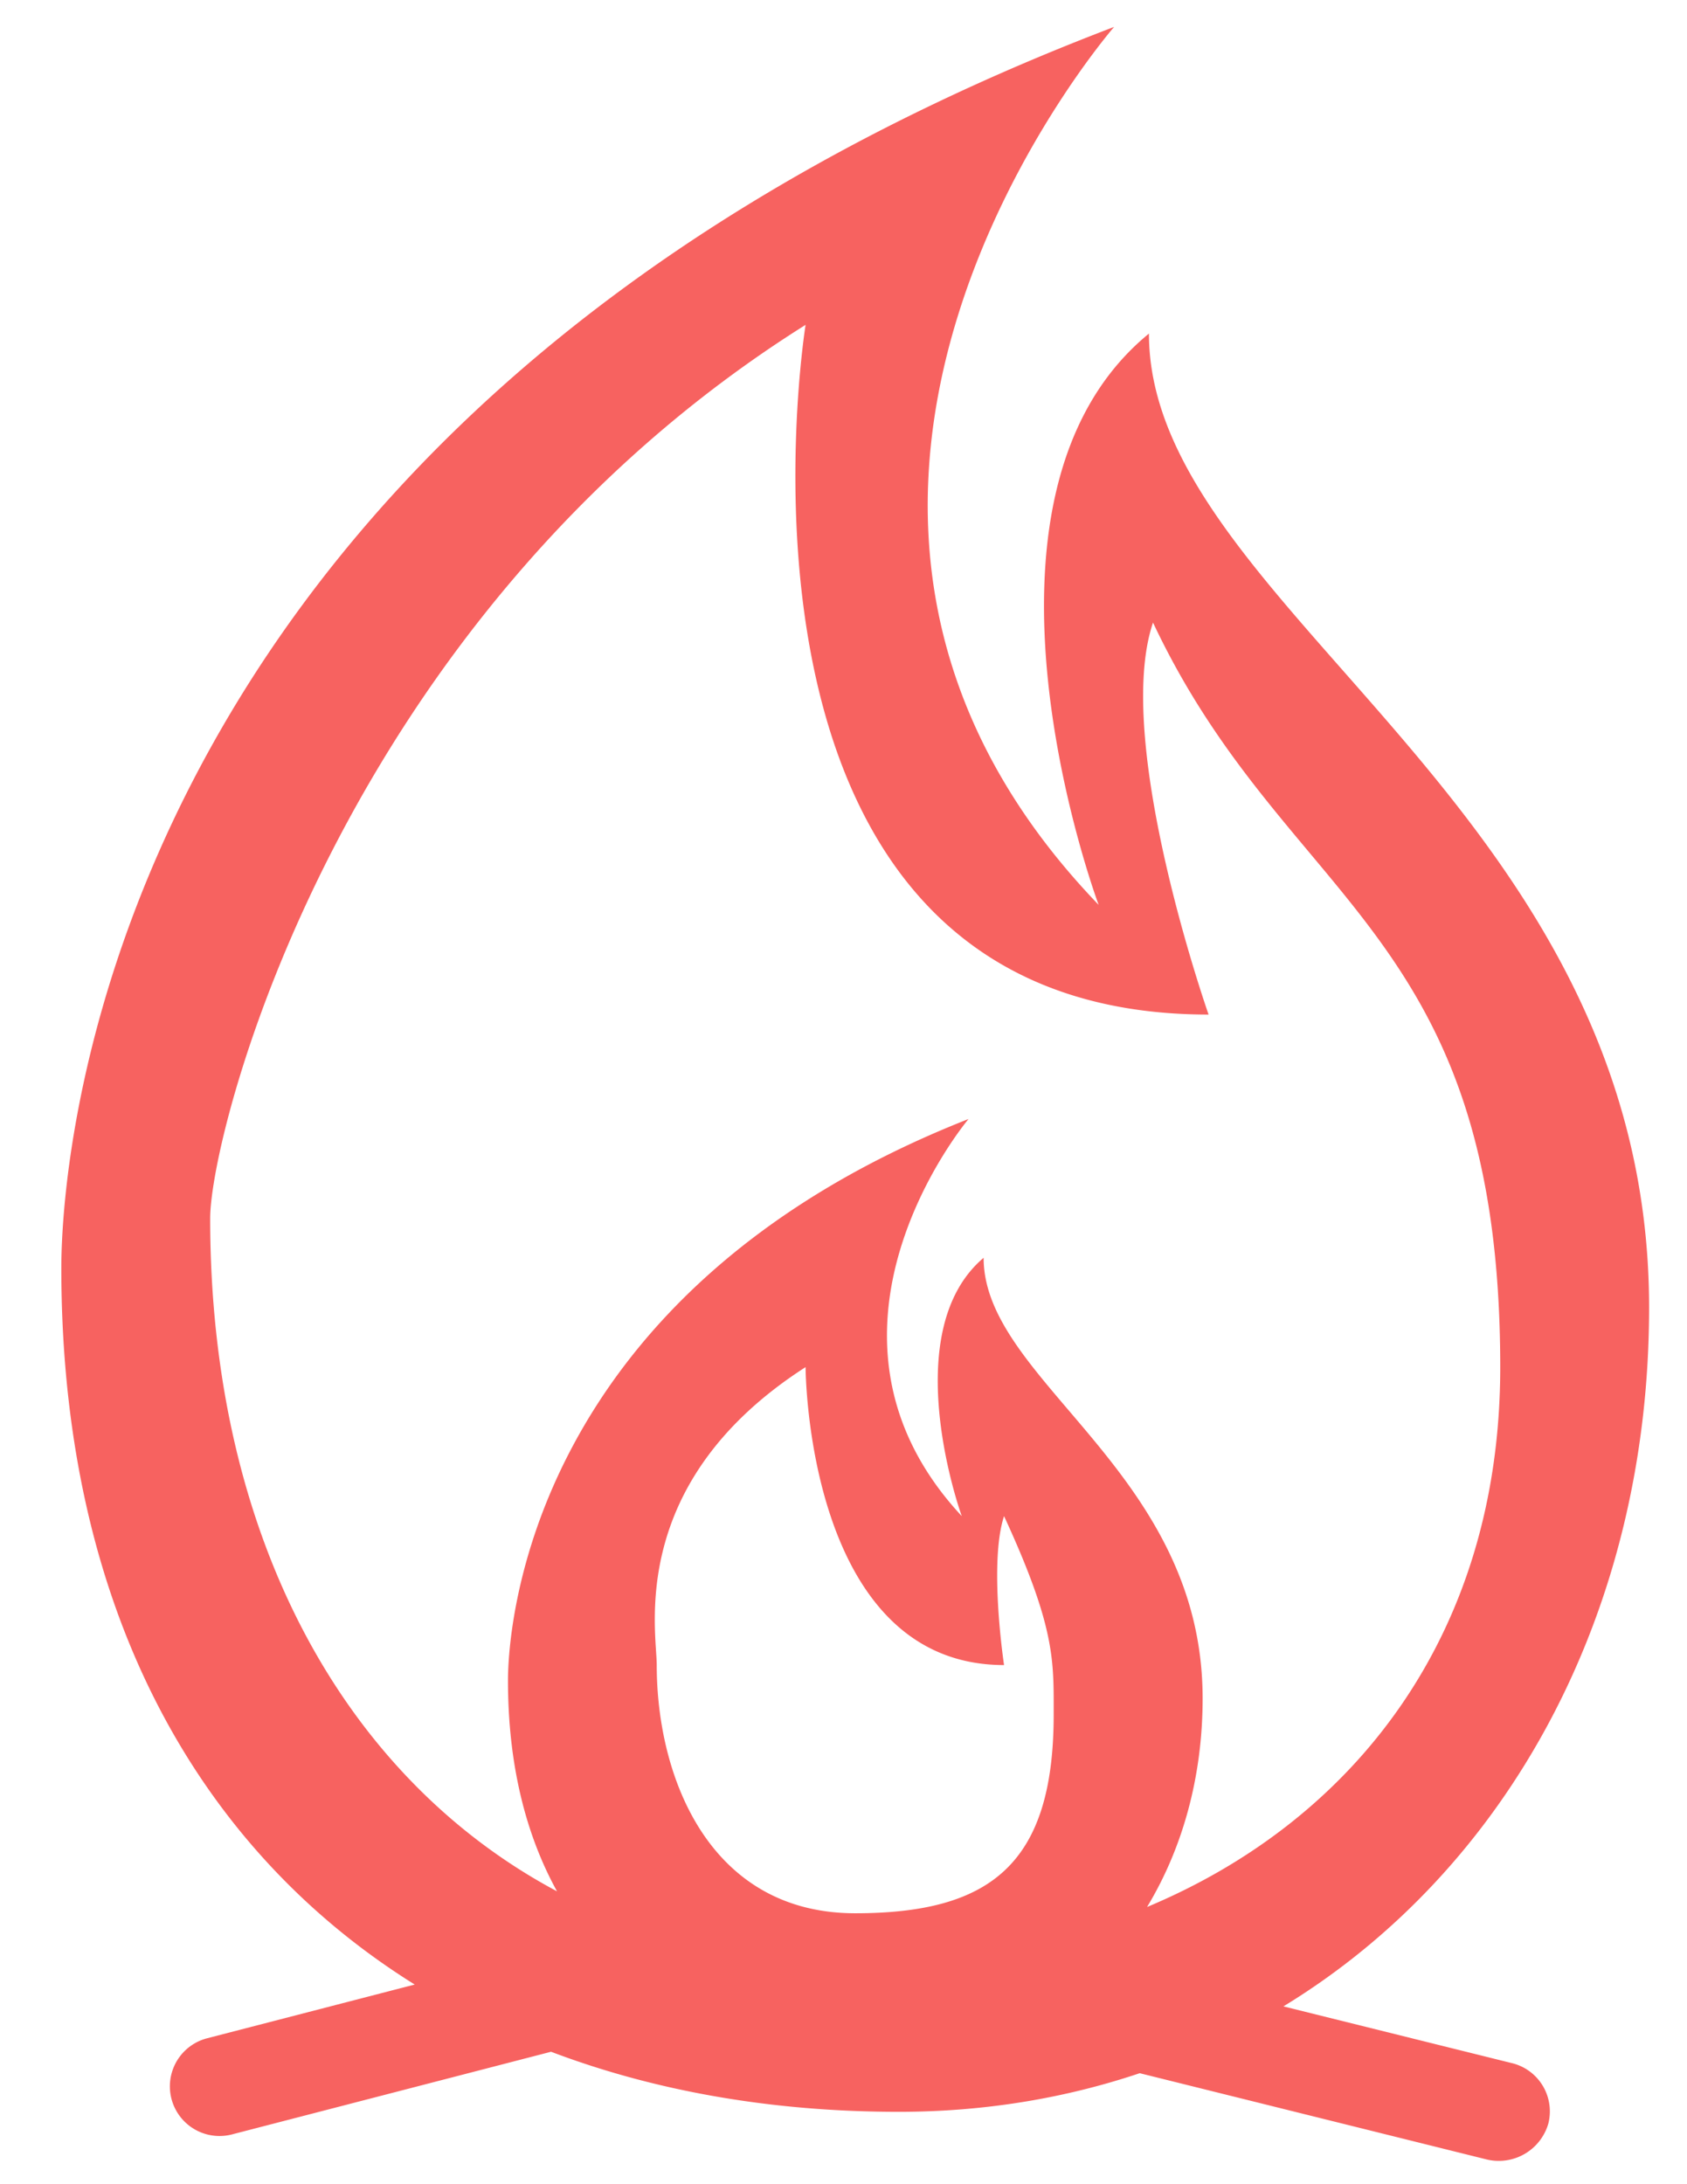 <svg width="17" height="22" viewBox="0 0 17 22" xmlns="http://www.w3.org/2000/svg" xmlns:xlink="http://www.w3.org/1999/xlink"><defs><path d="M204.485 1393.882l3.489.867a.52.52 0 0 0 .629-.361.5.5 0 0 0-.374-.609l-2.296-.57c2.257-1.375 3.685-3.964 3.685-7.039 0-5.065-5.04-7.046-5.04-9.81-2.035 1.666-.507 5.754-.507 5.754-3.964-4.117.156-8.842.156-8.843-10.144 3.861-10.609 11.351-10.609 12.501 0 3.439 1.386 5.86 3.561 7.217l-2.091.541a.5.5 0 1 0 .248.969l3.217-.833c1.06.402 2.243.605 3.504.605.86 0 1.675-.136 2.428-.389zm-5.872-1.832c-2.14-1.141-3.495-3.566-3.495-6.778 0-.878 1.308-6.054 6-9 0 0-1.124 6.947 4.061 6.947 0 0-.966-2.748-.56-3.948 1.349 2.861 3.499 3.081 3.499 7.5 0 2.685-1.462 4.56-3.559 5.437.357-.59.56-1.31.56-2.101 0-2.291-2.207-3.188-2.207-4.438-.89.754-.221 2.602-.22 2.602-1.735-1.862.068-4 .068-4-4.438 1.746-4.641 5.135-4.641 5.656 0 .844.179 1.553.494 2.123zm2.505-5.28c-1.805 1.16-1.5 2.657-1.5 3.001 0 1.142.538 2.5 2 2.5 1.362 0 2-.495 2-2 0-.542.02-.873-.5-2-.156.472 0 1.5 0 1.5-1.994 0-2-3-2-3z" id="a"/></defs><use fill="#F76260" xlink:href="#a" transform="translate(-193 -1373)" fill-rule="evenodd"/></svg>